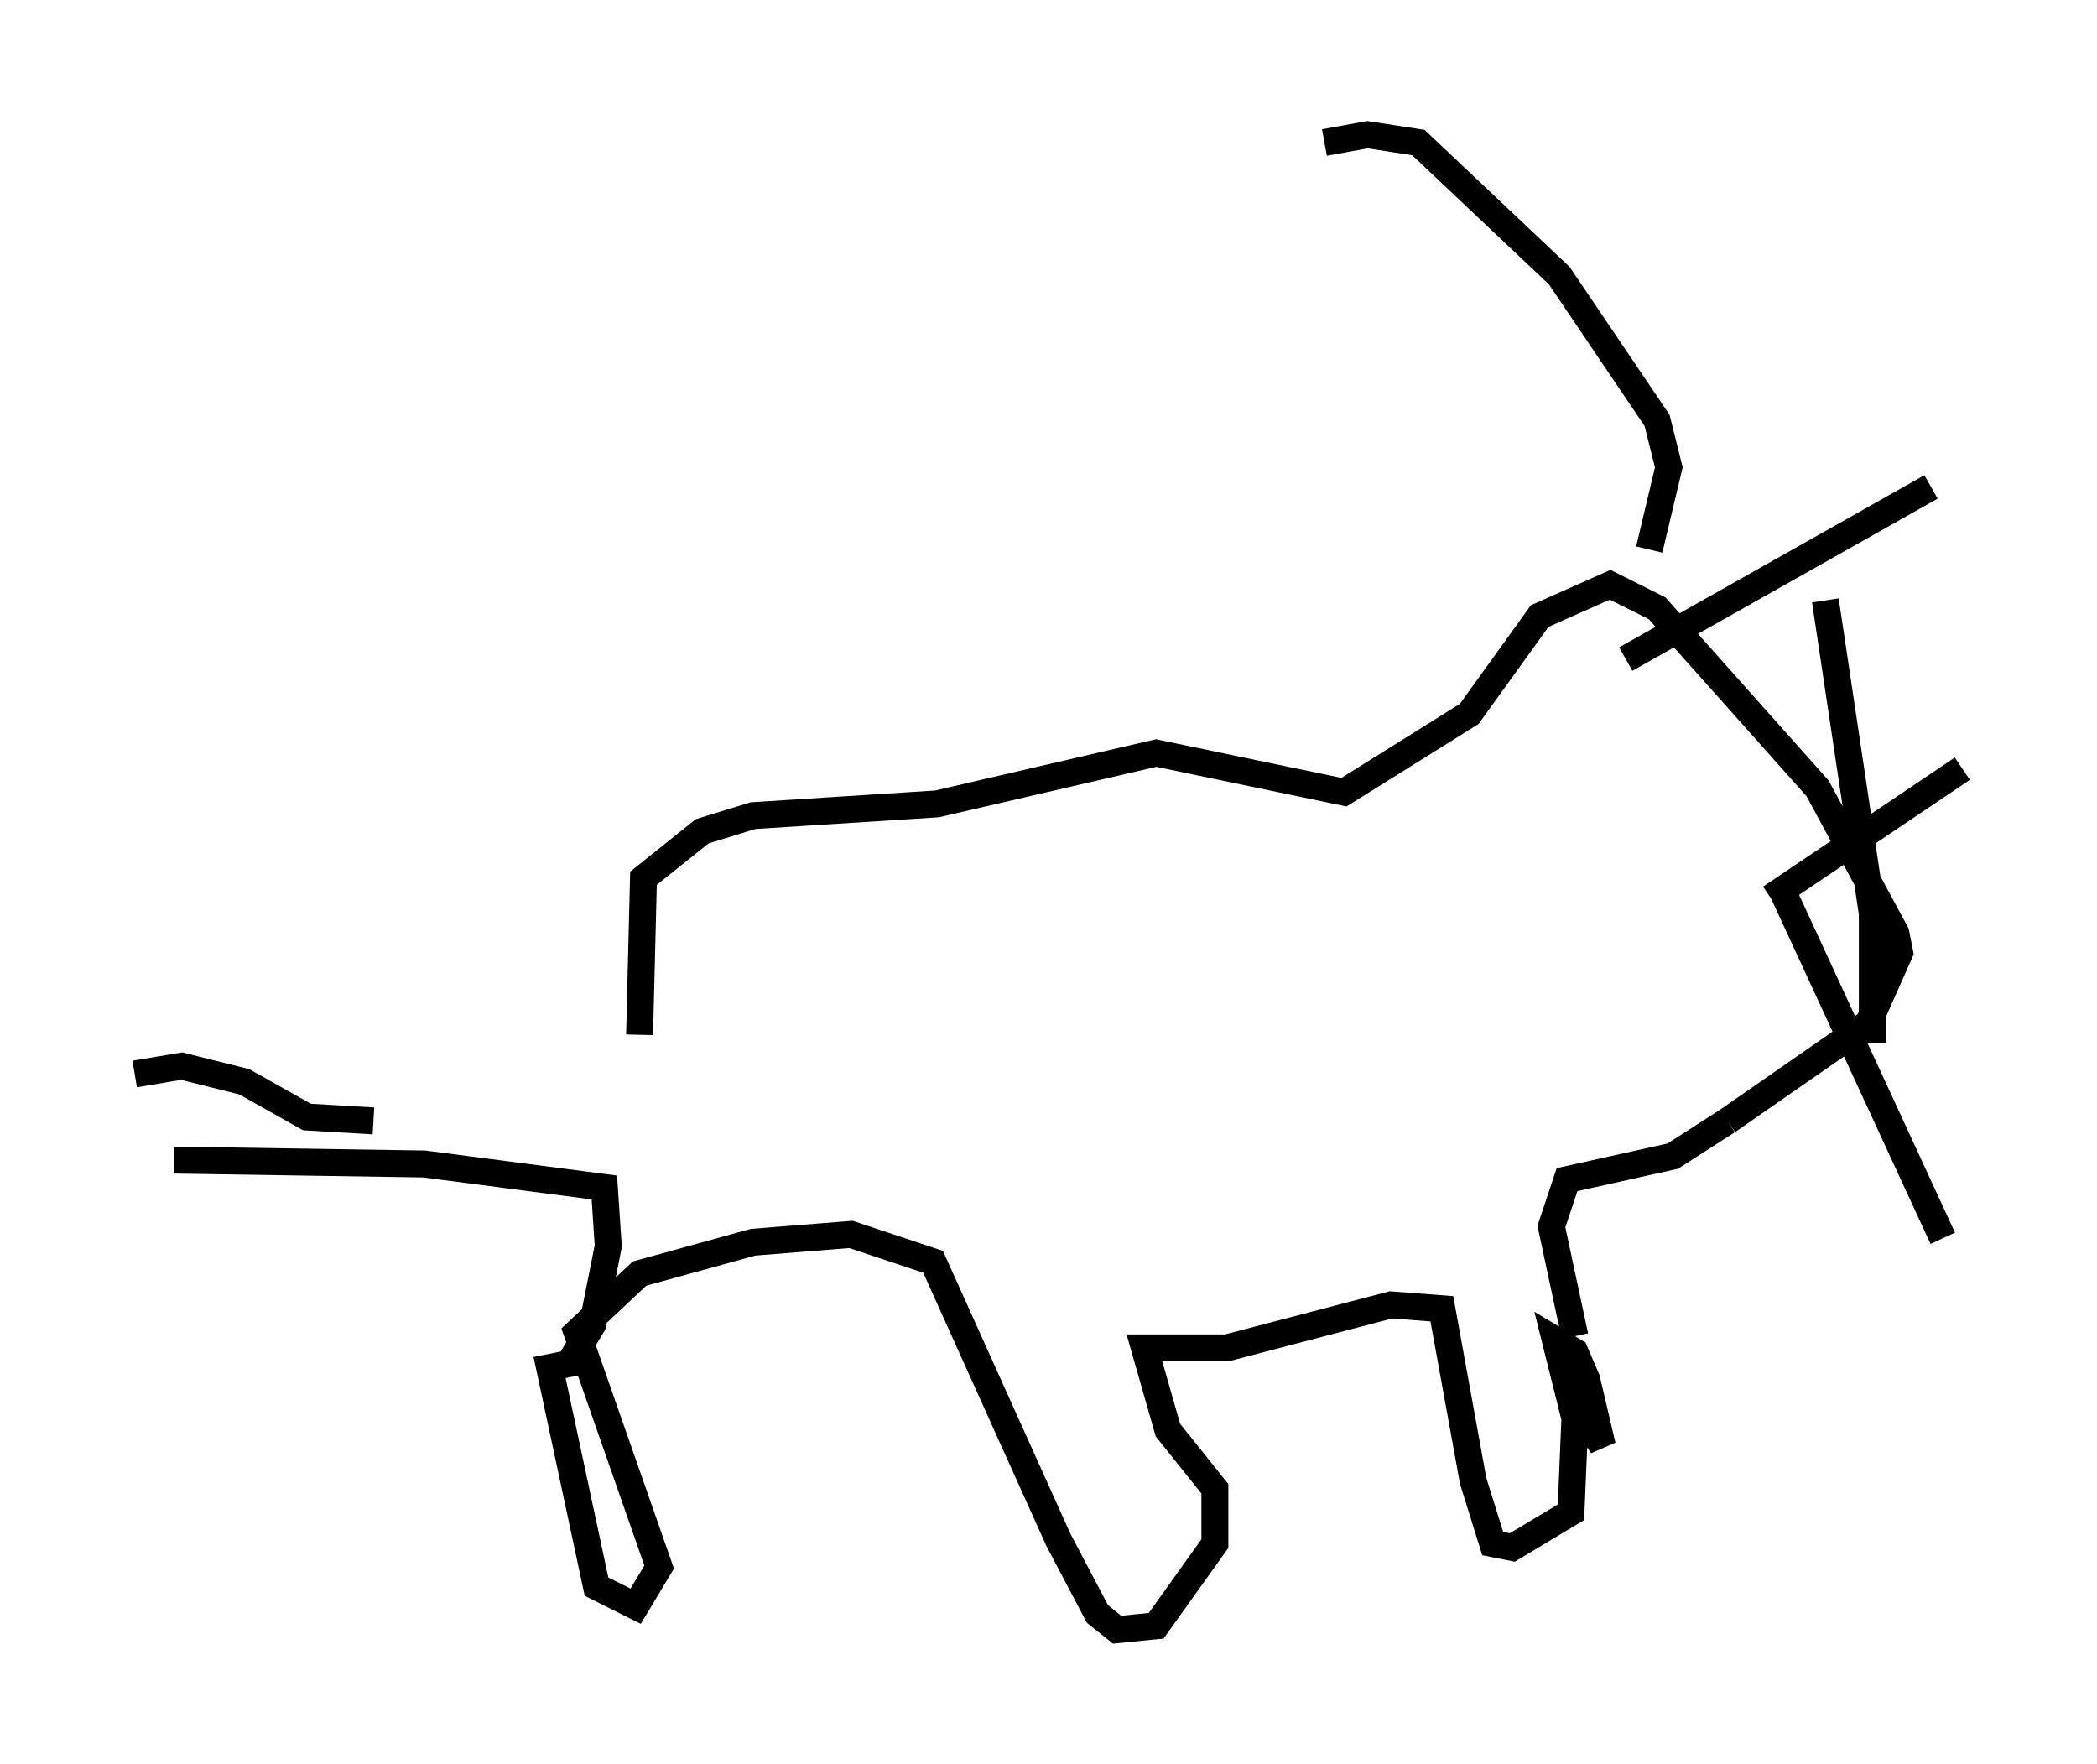 <?xml version="1.0" encoding="utf-8" ?>
<svg baseProfile="full" height="65.486" version="1.1" width="77.832" xmlns="http://www.w3.org/2000/svg" xmlns:ev="http://www.w3.org/2001/xml-events" xmlns:xlink="http://www.w3.org/1999/xlink"><defs /><rect fill="white" height="65.486" width="77.832" x="0" y="0" /><path d="M25.48, 38.553 m-11.62, 3.05 l-2.469, -0.145 -2.324, -1.307 l-2.324, -0.581 -1.743, 0.291 m1.453, 3.196 l9.296, 0.145 6.682, 0.872 l0.145, 2.179 -0.581, 2.905 l-0.872, 1.453 -0.726, 0.145 l1.743, 8.134 1.453, 0.726 l0.872, -1.453 -3.05, -8.715 l2.324, -2.179 4.212, -1.162 l3.631, -0.291 3.05, 1.017 l4.648, 10.313 1.453, 2.76 l0.726, 0.581 1.453, -0.145 l2.179, -3.05 0.0, -2.034 l-1.743, -2.179 -0.872, -3.05 l3.05, 0.0 6.101, -1.598 l1.888, 0.145 1.162, 6.391 l0.726, 2.324 0.726, 0.145 l2.179, -1.307 0.145, -3.486 l-0.726, -2.905 0.726, 0.436 l0.436, 1.017 0.581, 2.469 l-0.872, -1.307 m-0.145, -2.76 l-0.872, -4.067 0.581, -1.743 l3.922, -0.872 2.034, -1.307 m0.0, 0.0 l5.229, -3.631 1.162, -2.615 l-0.145, -0.726 -2.905, -5.374 l-5.955, -6.682 -1.743, -0.872 l-2.615, 1.162 -2.615, 3.631 l-4.648, 2.905 -6.972, -1.453 l-8.134, 1.888 -6.827, 0.436 l-1.888, 0.581 -2.179, 1.743 l-0.145, 5.81 m36.603, -13.944 l11.33, -6.391 m-5.955, 15.251 l7.117, -4.793 m-6.827, 4.212 l6.101, 13.218 m-2.615, -7.263 l0.0, -4.793 -1.743, -11.62 m-6.536, -1.888 l0.726, -3.05 -0.436, -1.743 l-3.631, -5.374 -5.229, -4.939 l-1.888, -0.291 -1.598, 0.291 " fill="none" stroke="black" stroke-width="1" /></svg>